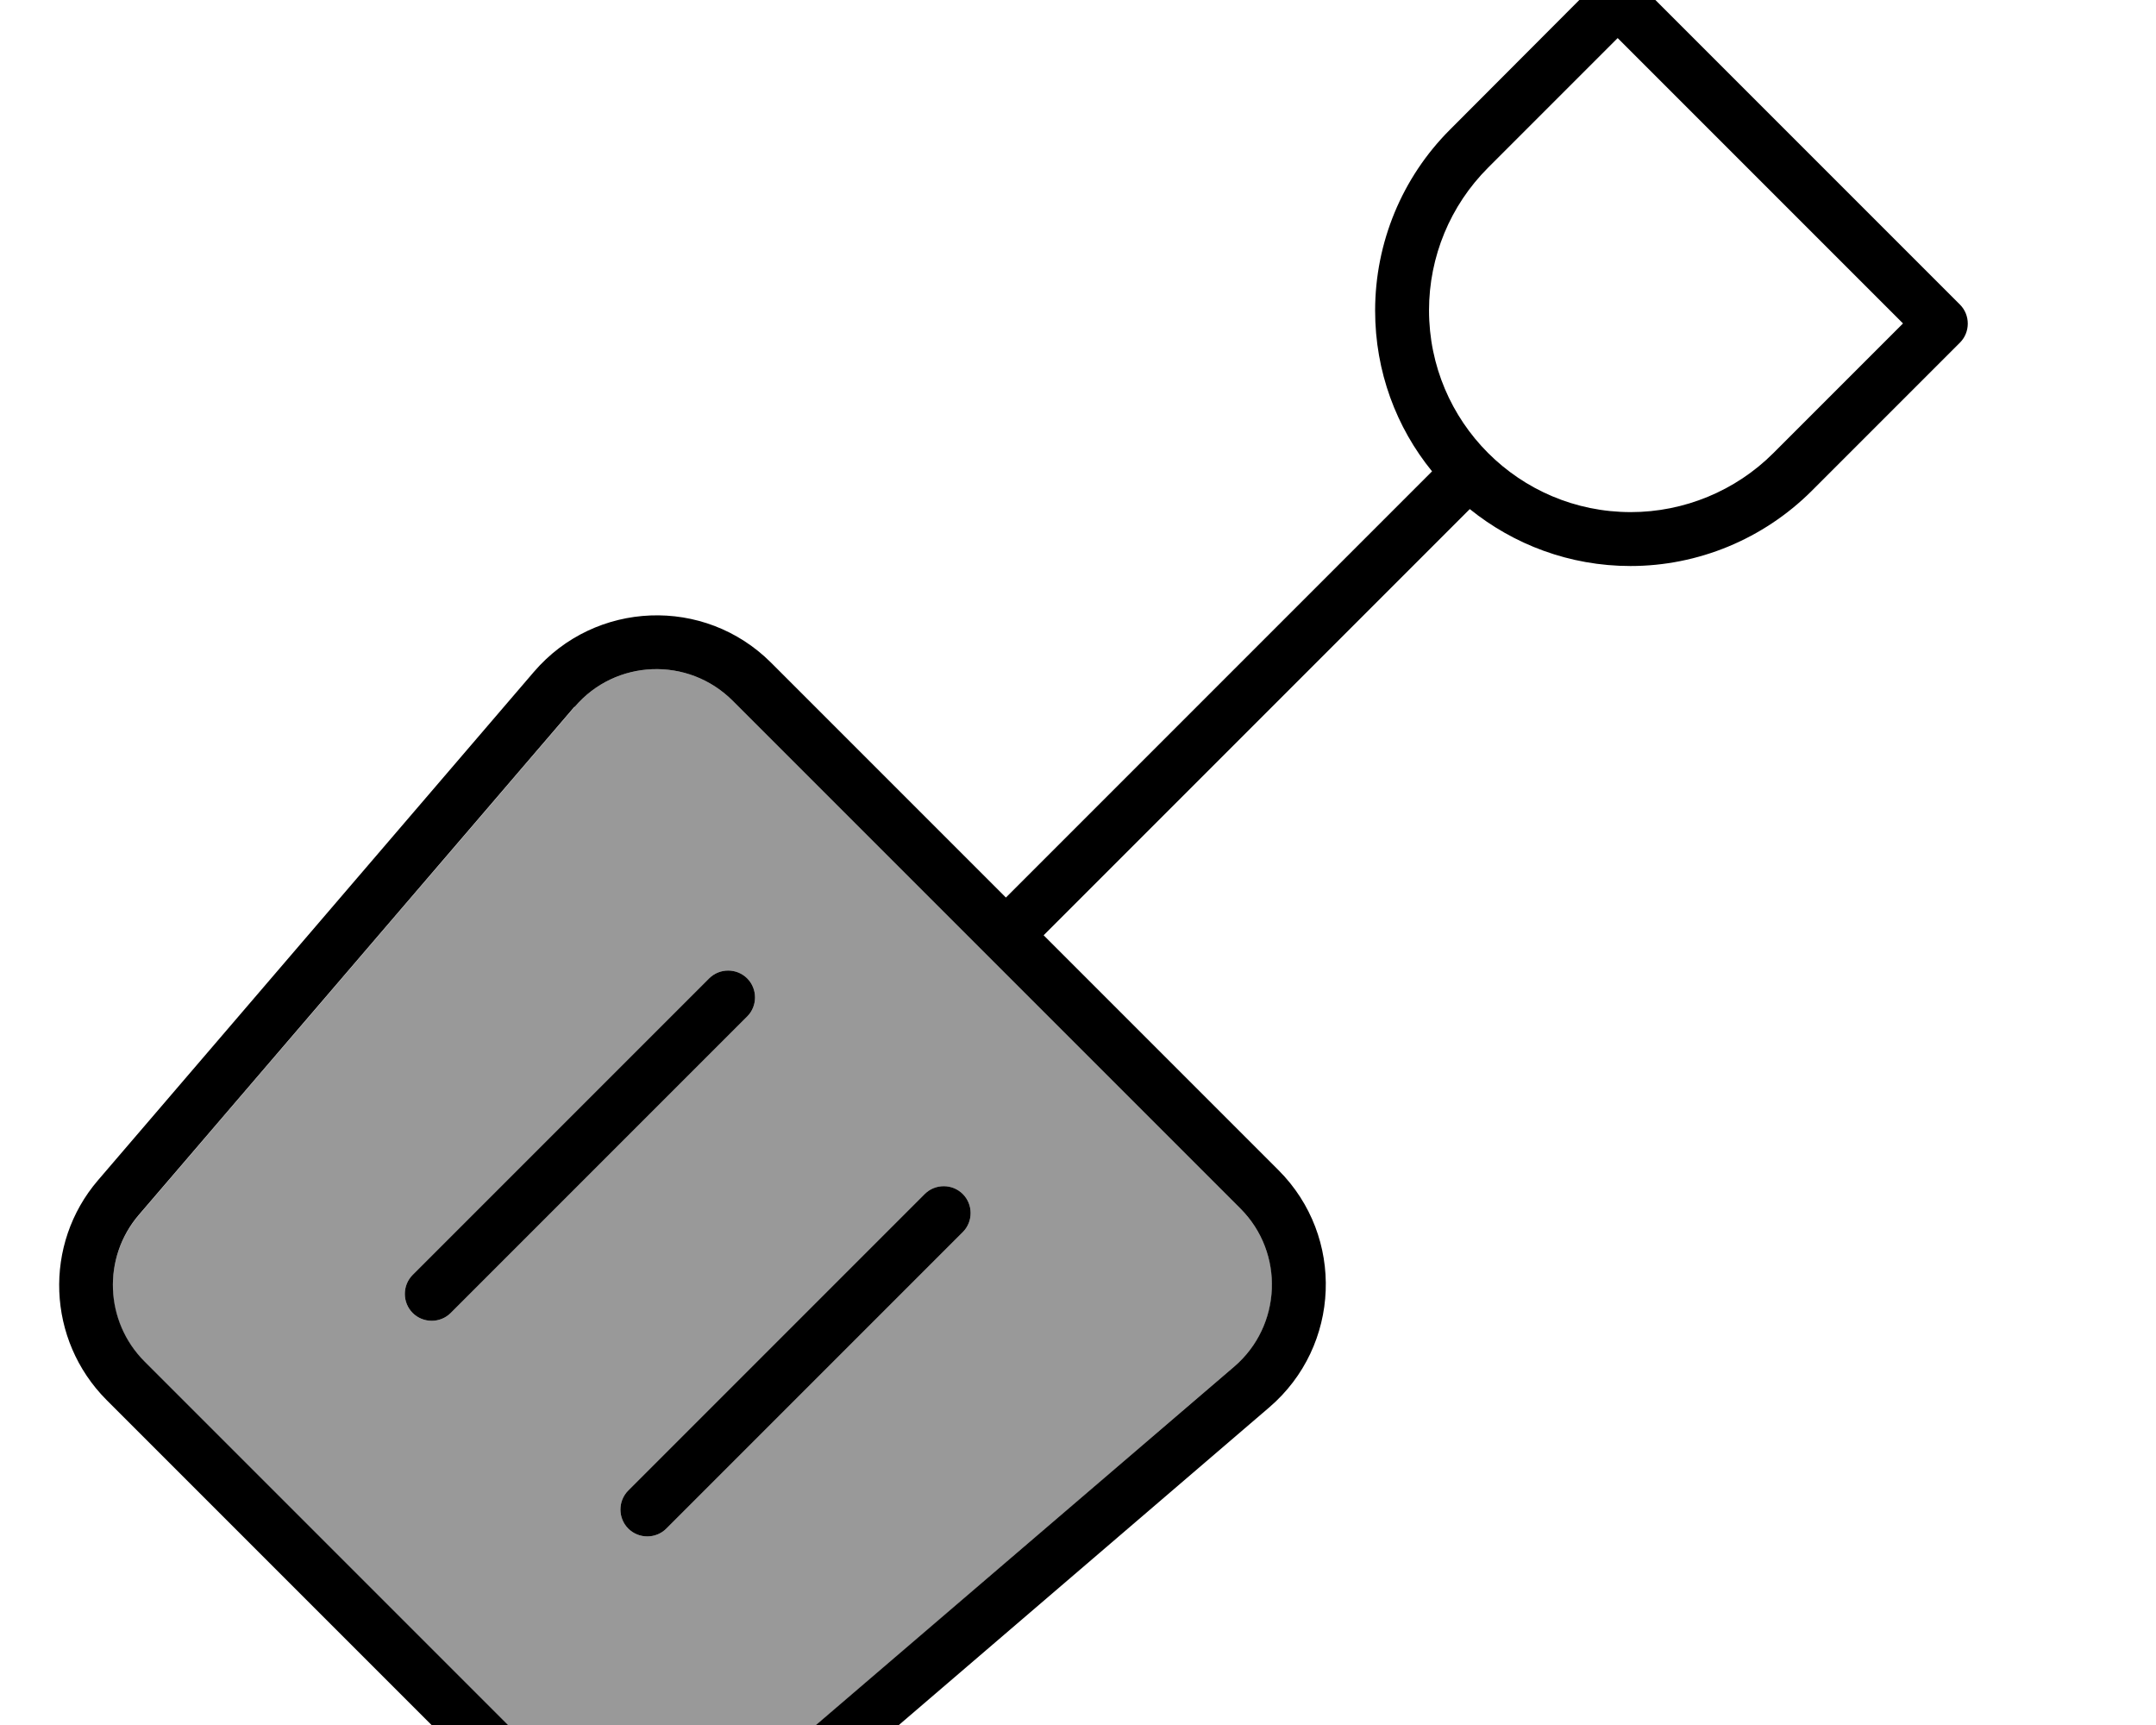 <svg fill="currentColor" xmlns="http://www.w3.org/2000/svg" viewBox="0 0 640 512"><!--! Font Awesome Pro 7.0.1 by @fontawesome - https://fontawesome.com License - https://fontawesome.com/license (Commercial License) Copyright 2025 Fonticons, Inc. --><path opacity=".4" fill="currentColor" d="M41.2 360.7c-10.9 12.7-10.2 31.6 1.7 43.5L172 533.3c11.8 11.8 30.8 12.6 43.5 1.7L366.4 405.6c14.2-12.1 15-33.7 1.8-46.9L217.5 208c-13.2-13.2-34.8-12.4-46.9 1.8L41.2 360.7zm81.3 17.7l88-88c3.1-3.1 8.2-3.1 11.3 0s3.1 8.2 0 11.3l-88 88c-3.1 3.1-8.2 3.1-11.3 0s-3.1-8.2 0-11.3zm64 64l88-88c3.1-3.1 8.2-3.1 11.3 0s3.1 8.2 0 11.3l-88 88c-3.1 3.1-8.2 3.1-11.3 0s-3.1-8.2 0-11.3z"/><path fill="currentColor" d="M485.8-5.7c-3.1-3.1-8.2-3.1-11.3 0L430.4 38.5c-14.2 14.2-22.2 33.5-22.2 53.7 0 18.1 6.3 34.7 16.9 47.7l-126.5 126.5-69.7-69.7c-19.8-19.8-52.2-18.5-70.4 2.7L29.1 350.3c-16.3 19-15.2 47.4 2.5 65.2L160.7 544.6c17.7 17.7 46.1 18.8 65.2 2.5L376.8 417.7c21.2-18.2 22.5-50.6 2.7-70.4l-69.7-69.7 126.5-126.5c13 10.5 29.6 16.9 47.7 16.9 20.1 0 39.4-8 53.7-22.2l44.1-44.1c3.1-3.1 3.1-8.2 0-11.3l-96-96zM441.7 49.8l38.5-38.5 84.7 84.7-38.5 38.5c-11.2 11.2-26.5 17.5-42.3 17.5-33.1 0-59.9-26.8-59.9-59.9 0-15.9 6.3-31.1 17.5-42.3zm-271.1 160c12.1-14.2 33.7-15 46.9-1.8L368.2 358.7c13.2 13.2 12.3 34.8-1.8 46.9L215.5 534.9c-12.7 10.9-31.6 10.2-43.5-1.7L42.9 404.1c-11.8-11.8-12.6-30.8-1.7-43.5L170.5 209.8zm51.2 91.9c3.1-3.1 3.1-8.2 0-11.3s-8.2-3.1-11.3 0l-88 88c-3.1 3.1-3.1 8.2 0 11.3s8.2 3.1 11.3 0l88-88zm64 64c3.1-3.1 3.1-8.2 0-11.3s-8.2-3.1-11.3 0l-88 88c-3.1 3.1-3.1 8.2 0 11.3s8.2 3.1 11.3 0l88-88z"/></svg>